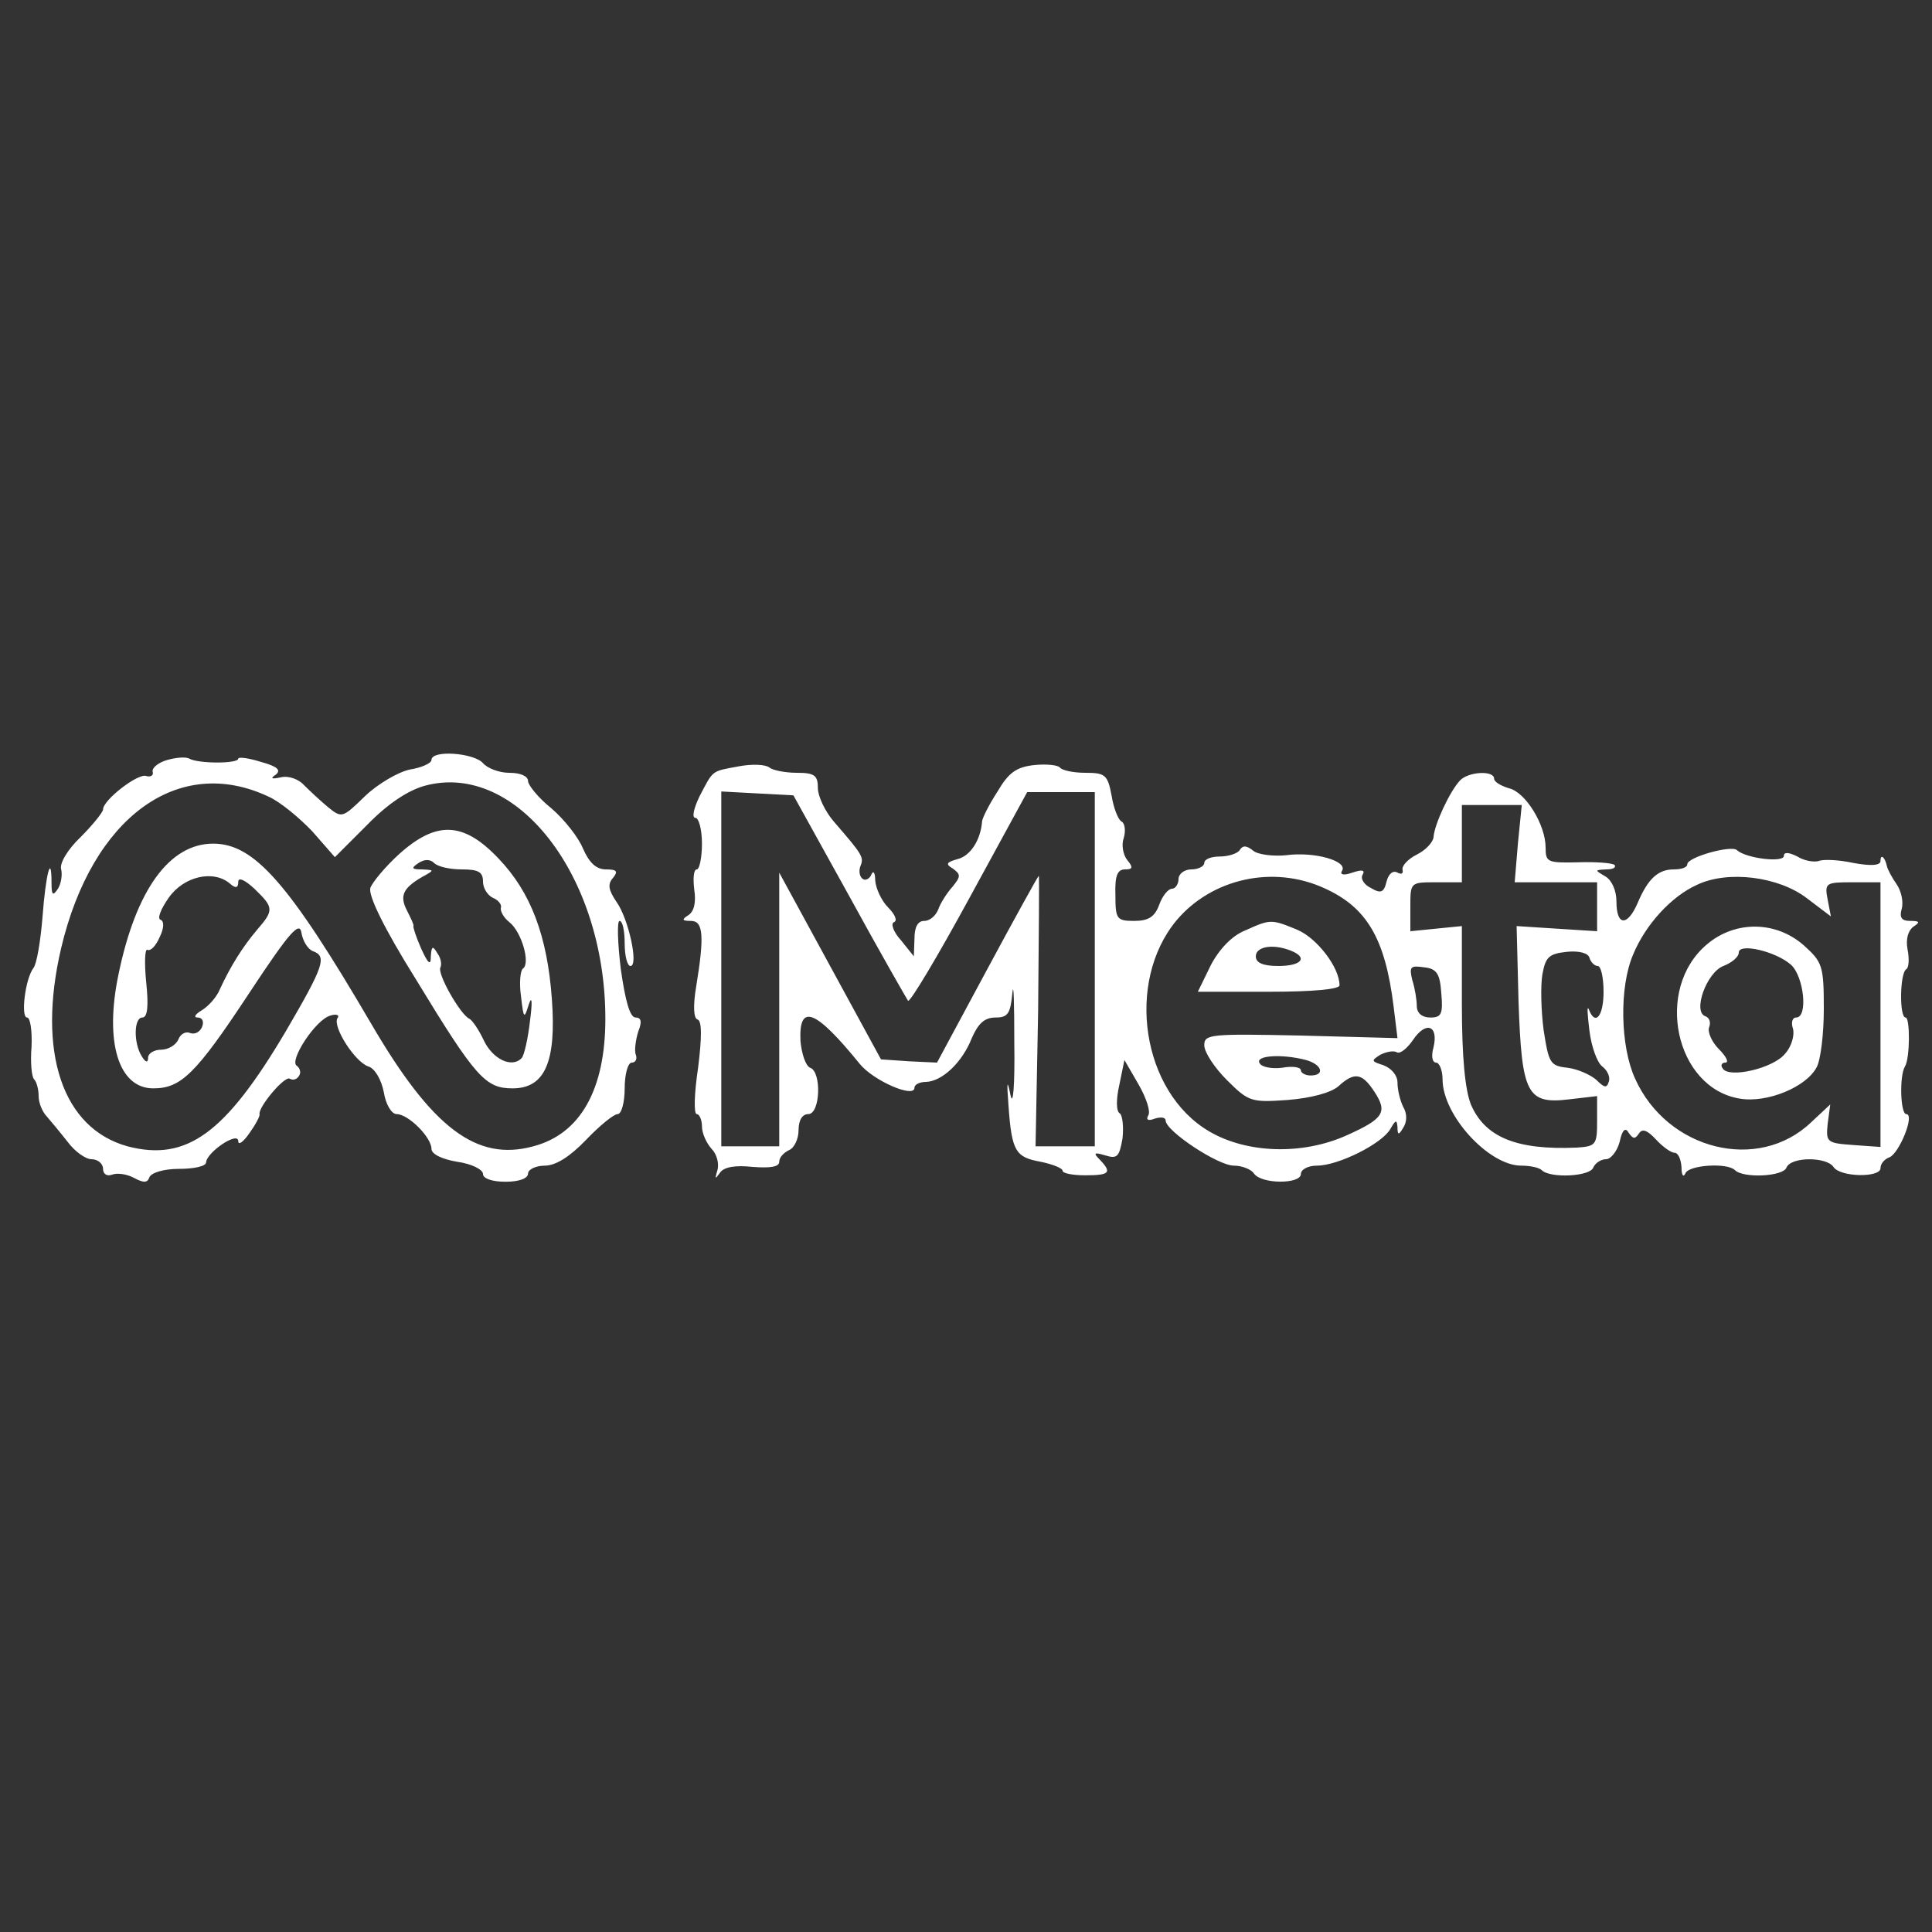 <svg  version="1.0" xmlns="http://www.w3.org/2000/svg"  width="300pt" height="300pt" viewBox="0 0 300 300"  preserveAspectRatio="xMidYMid meet"><rect x="0" y="0" width="300" height="300" fill="#333333" stroke="none"/>  <g transform="translate(0,300) scale(0.1,-0.1)" fill="#ffffff" stroke="none"> <path d="M260 1820 c-14 -4 -24 -12 -23 -18 2 -6 -3 -9 -10 -7 -12 5 -67 -37 -67 -52 0 -4 -16 -24 -35 -43 -20 -19 -33 -41 -30 -50 2 -8 0 -22 -5 -30 -8 -12 -10 -10 -10 9 0 48 -9 14 -14 -53 -3 -37 -9 -73 -14 -79 -13 -17 -20 -77 -10 -77 5 0 8 -20 7 -45 -2 -24 0 -47 4 -51 4 -4 7 -16 7 -26 0 -11 6 -25 13 -32 6 -7 21 -25 32 -39 11 -15 28 -27 37 -27 10 0 18 -7 18 -15 0 -8 6 -12 14 -9 8 3 23 1 34 -5 15 -8 21 -8 24 1 3 7 22 13 46 13 23 0 42 4 42 10 1 16 50 49 50 33 0 -7 8 -1 17 12 10 14 17 27 16 30 -2 11 39 60 47 55 5 -3 11 -1 14 4 4 5 2 12 -3 16 -13 7 29 72 52 78 9 3 15 1 11 -4 -8 -13 27 -68 48 -75 10 -3 20 -20 24 -40 3 -19 12 -34 20 -34 18 0 54 -36 54 -54 0 -8 16 -16 40 -20 22 -3 40 -12 40 -19 0 -7 14 -12 35 -12 21 0 35 5 35 13 0 6 12 12 26 12 17 0 39 14 64 40 21 22 43 40 49 40 6 0 11 18 11 40 0 22 5 40 11 40 6 0 9 6 6 13 -2 6 0 22 4 35 6 15 5 22 -4 22 -9 0 -16 26 -23 75 -5 41 -6 75 -2 75 5 0 8 -16 8 -35 0 -19 4 -35 9 -35 13 0 -3 74 -22 100 -12 18 -14 27 -5 37 8 10 6 13 -11 13 -15 0 -26 10 -36 33 -7 17 -29 45 -49 62 -20 16 -36 36 -36 42 0 8 -12 13 -29 13 -16 0 -34 7 -41 15 -14 16 -80 21 -80 5 0 -5 -15 -12 -34 -15 -18 -4 -49 -22 -69 -41 -35 -34 -36 -35 -58 -17 -12 10 -28 25 -37 34 -8 9 -24 15 -36 12 -14 -3 -17 -2 -8 4 9 7 3 13 -23 20 -19 6 -35 8 -35 5 0 -8 -62 -8 -76 0 -5 3 -20 2 -34 -2z m157 -57 c18 -8 48 -33 68 -54 l35 -40 50 50 c32 33 64 54 90 61 142 38 280 -140 280 -362 0 -110 -39 -179 -112 -198 -88 -24 -157 28 -252 191 -127 217 -181 279 -245 279 -68 0 -120 -72 -147 -203 -22 -105 0 -177 54 -177 43 0 66 22 149 148 62 94 78 112 81 94 2 -13 10 -26 18 -29 22 -8 17 -23 -42 -124 -94 -159 -154 -203 -246 -179 -101 28 -141 146 -103 308 48 203 182 301 322 235z m-60 -135 c9 -8 13 -7 13 3 0 7 10 3 25 -11 30 -29 31 -33 4 -64 -22 -26 -41 -56 -58 -93 -5 -12 -18 -26 -28 -32 -10 -6 -13 -11 -6 -11 7 0 10 -6 7 -14 -3 -8 -11 -13 -19 -10 -7 3 -15 -2 -18 -10 -4 -9 -16 -16 -27 -16 -11 0 -20 -6 -20 -12 0 -9 -4 -8 -10 2 -13 21 -12 60 1 60 8 0 10 17 6 55 -3 30 -2 53 2 50 5 -2 13 6 19 20 7 14 7 25 1 27 -5 2 1 17 13 34 23 33 69 44 95 22z"/> <path d="M620 1674 c-21 -19 -42 -44 -45 -53 -3 -12 21 -62 71 -142 93 -153 108 -169 150 -169 50 0 68 41 61 138 -7 99 -33 167 -83 219 -54 57 -96 59 -154 7z m97 -24 c26 0 33 -4 33 -19 0 -10 7 -21 15 -25 8 -3 14 -10 13 -15 -2 -5 4 -16 13 -23 19 -15 33 -64 21 -72 -4 -3 -6 -22 -3 -43 4 -35 5 -36 12 -13 5 15 6 5 2 -25 -3 -27 -9 -54 -13 -58 -15 -16 -45 -2 -59 28 -8 17 -18 31 -22 33 -14 6 -51 71 -45 80 2 4 1 14 -5 22 -7 12 -9 11 -10 -5 0 -15 -4 -12 -15 12 -8 18 -13 34 -12 35 1 2 -4 12 -10 24 -12 23 -6 35 23 52 20 11 20 11 0 12 -16 0 -17 2 -5 10 9 6 18 6 24 0 6 -6 25 -10 43 -10z"/> <path d="M1147 1810 c-43 -8 -39 -5 -61 -47 -9 -19 -12 -33 -6 -33 5 0 10 -18 10 -40 0 -22 -4 -40 -8 -40 -5 0 -6 -14 -4 -31 3 -20 0 -34 -9 -40 -11 -7 -10 -9 4 -9 19 0 21 -23 8 -102 -5 -30 -4 -49 2 -51 7 -2 7 -27 1 -75 -6 -40 -7 -72 -2 -72 4 0 8 -9 8 -19 0 -11 7 -26 15 -35 8 -8 12 -23 9 -33 -4 -14 -4 -15 4 -4 6 9 24 12 51 9 27 -2 41 0 41 8 0 7 7 14 15 18 8 3 15 17 15 31 0 16 6 25 15 25 19 0 21 66 3 72 -7 3 -13 21 -15 41 -3 60 23 50 92 -35 21 -26 85 -54 85 -37 0 5 8 9 18 9 25 1 56 30 71 68 10 23 20 32 37 32 19 0 23 6 26 38 2 20 3 -15 3 -78 1 -66 -2 -100 -6 -80 -5 25 -6 21 -3 -17 5 -71 11 -80 50 -87 19 -4 34 -10 34 -14 0 -4 16 -7 35 -7 38 0 42 4 23 24 -11 11 -9 12 8 7 19 -6 22 -2 27 26 2 18 0 36 -4 39 -6 3 -6 22 -1 44 l8 39 22 -38 c12 -21 19 -42 15 -48 -4 -7 0 -9 10 -5 10 3 17 2 17 -3 0 -16 81 -70 106 -70 13 0 27 -6 31 -12 11 -17 73 -17 73 -1 0 7 11 13 25 13 33 0 101 34 114 57 8 14 10 15 11 3 0 -13 2 -13 9 -1 6 9 6 22 0 32 -5 10 -9 27 -9 38 0 11 -9 22 -22 27 -19 6 -19 7 -5 16 10 5 21 7 26 4 5 -3 16 6 25 19 20 30 40 23 32 -11 -4 -14 -2 -24 4 -24 5 0 10 -12 10 -26 0 -56 72 -134 122 -134 14 0 28 -3 32 -7 13 -13 75 -10 80 4 3 7 12 13 20 13 7 0 17 12 21 27 4 19 9 23 14 14 7 -10 10 -10 16 -1 5 8 13 5 26 -9 11 -12 24 -21 29 -21 6 0 10 -10 11 -22 0 -13 3 -17 6 -10 5 13 65 17 77 5 13 -13 75 -10 80 4 7 17 62 17 73 1 10 -16 73 -17 73 -2 0 7 6 14 14 17 15 6 40 67 26 67 -9 0 -11 59 -2 74 8 13 8 76 1 76 -10 0 -9 69 1 75 4 2 5 16 2 31 -3 16 1 29 9 35 11 7 10 9 -5 9 -13 0 -17 5 -13 19 3 11 -1 28 -8 38 -7 10 -14 23 -15 28 -3 14 -10 20 -10 8 0 -7 -15 -8 -42 -3 -23 5 -47 6 -54 3 -7 -2 -22 0 -33 7 -14 7 -21 7 -21 1 0 -11 -59 -4 -73 9 -9 8 -77 -11 -77 -22 0 -5 -9 -8 -21 -8 -24 0 -40 -14 -56 -52 -16 -37 -33 -36 -33 2 0 17 -7 33 -17 39 -17 10 -17 10 1 11 11 0 16 3 13 7 -4 3 -29 5 -57 4 -47 -1 -50 0 -50 23 0 35 -31 86 -57 92 -13 4 -23 10 -23 15 0 13 -40 11 -53 -3 -16 -17 -40 -69 -41 -88 -1 -8 -12 -20 -26 -27 -14 -7 -24 -18 -22 -24 1 -6 -2 -7 -8 -4 -7 4 -14 -2 -17 -14 -4 -17 -9 -19 -24 -10 -11 5 -17 15 -13 21 4 7 -1 8 -16 3 -14 -5 -20 -3 -16 3 9 15 -43 30 -87 24 -20 -2 -44 1 -51 7 -10 8 -16 9 -21 1 -3 -5 -17 -10 -31 -10 -13 0 -24 -4 -24 -10 0 -5 -9 -10 -20 -10 -11 0 -20 -7 -20 -15 0 -8 -5 -15 -10 -15 -6 0 -15 -11 -20 -25 -7 -19 -17 -25 -39 -25 -27 0 -29 3 -29 40 -1 30 3 40 15 40 12 0 13 3 3 15 -6 8 -9 23 -5 34 3 10 2 22 -3 25 -6 3 -13 22 -16 41 -6 32 -10 35 -41 35 -19 0 -36 4 -39 8 -3 4 -21 6 -40 4 -28 -3 -40 -12 -57 -41 -13 -20 -23 -40 -24 -46 -2 -29 -18 -54 -38 -59 -18 -5 -19 -8 -7 -15 12 -9 12 -12 -1 -28 -9 -10 -19 -26 -22 -35 -4 -10 -13 -18 -22 -18 -10 0 -15 -10 -15 -27 l-1 -28 -20 25 c-12 13 -16 26 -11 28 6 2 2 12 -9 23 -10 10 -19 29 -20 42 0 12 -3 16 -6 9 -2 -6 -9 -10 -13 -7 -5 3 -7 12 -4 20 6 14 3 18 -41 69 -14 16 -25 40 -25 52 0 20 -5 24 -33 24 -18 0 -37 4 -42 8 -6 5 -27 6 -48 2z m172 -202 c47 -86 89 -159 91 -162 3 -3 46 69 95 159 l90 165 53 0 52 0 0 -275 0 -275 -46 0 -46 0 4 210 c1 116 2 210 1 210 -1 0 -37 -65 -80 -145 l-78 -145 -43 2 -44 3 -79 145 -79 145 0 -212 0 -213 -45 0 -45 0 0 275 0 276 56 -3 56 -3 87 -157z m1038 82 l-5 -60 64 0 64 0 0 -38 0 -38 -63 4 -62 4 3 -118 c5 -143 13 -159 79 -151 l43 5 0 -39 c0 -37 -2 -39 -32 -41 -93 -4 -142 16 -164 67 -9 23 -14 73 -14 156 l0 121 -40 -4 -40 -4 0 38 c0 38 0 38 40 38 l40 0 0 60 0 60 46 0 47 0 -6 -60z m-301 -69 c67 -30 95 -79 108 -184 l6 -49 -150 4 c-141 3 -150 2 -150 -15 0 -11 16 -35 35 -54 34 -34 38 -35 95 -31 36 3 66 11 78 21 25 23 37 21 56 -8 21 -32 15 -42 -43 -68 -69 -31 -155 -28 -213 6 -105 61 -131 232 -51 328 55 65 150 86 229 50z m750 -16 l37 -28 -5 26 c-5 26 -3 27 38 27 l44 0 0 -206 0 -205 -42 3 c-41 3 -43 4 -40 33 l4 30 -30 -28 c-82 -78 -223 -43 -273 68 -23 50 -25 142 -3 193 19 46 59 90 99 108 48 23 127 13 171 -21z m-325 -105 c5 0 9 -18 9 -40 0 -38 -13 -54 -23 -27 -3 6 -2 -8 1 -33 3 -25 12 -50 20 -56 8 -6 13 -17 10 -24 -3 -10 -7 -9 -19 3 -9 8 -29 17 -45 19 -27 3 -29 7 -37 58 -4 30 -5 69 -2 87 5 27 10 32 38 35 19 2 33 -2 35 -9 2 -7 8 -13 13 -13z m-243 -42 c3 -33 0 -38 -17 -38 -13 0 -21 7 -21 18 0 9 -3 28 -7 40 -5 21 -3 23 18 20 20 -2 25 -10 27 -40z m-210 -104 c25 -7 30 -24 7 -24 -8 0 -15 4 -15 8 0 5 -13 7 -29 4 -16 -2 -32 1 -35 7 -8 12 34 15 72 5z"/> <path d="M1933 1555 c-20 -8 -40 -29 -53 -54 l-20 -41 110 0 c70 0 110 4 110 10 0 28 -35 73 -65 86 -41 17 -42 17 -82 -1z m71 -31 c28 -11 17 -24 -19 -24 -24 0 -35 5 -35 15 0 15 26 20 54 9z"/> <path d="M2651 1534 c-83 -69 -50 -224 51 -240 42 -7 103 18 119 49 6 11 11 51 11 90 0 67 -2 73 -31 99 -43 38 -106 39 -150 2z m130 -32 c20 -18 27 -82 8 -82 -6 0 -8 -8 -5 -17 3 -10 -2 -28 -12 -39 -18 -23 -88 -39 -97 -23 -4 5 -1 9 4 9 6 0 2 9 -10 21 -11 11 -18 27 -15 34 3 8 0 15 -6 17 -20 7 2 68 28 78 13 5 24 14 24 21 0 15 57 2 81 -19z"/> </g> </svg> 